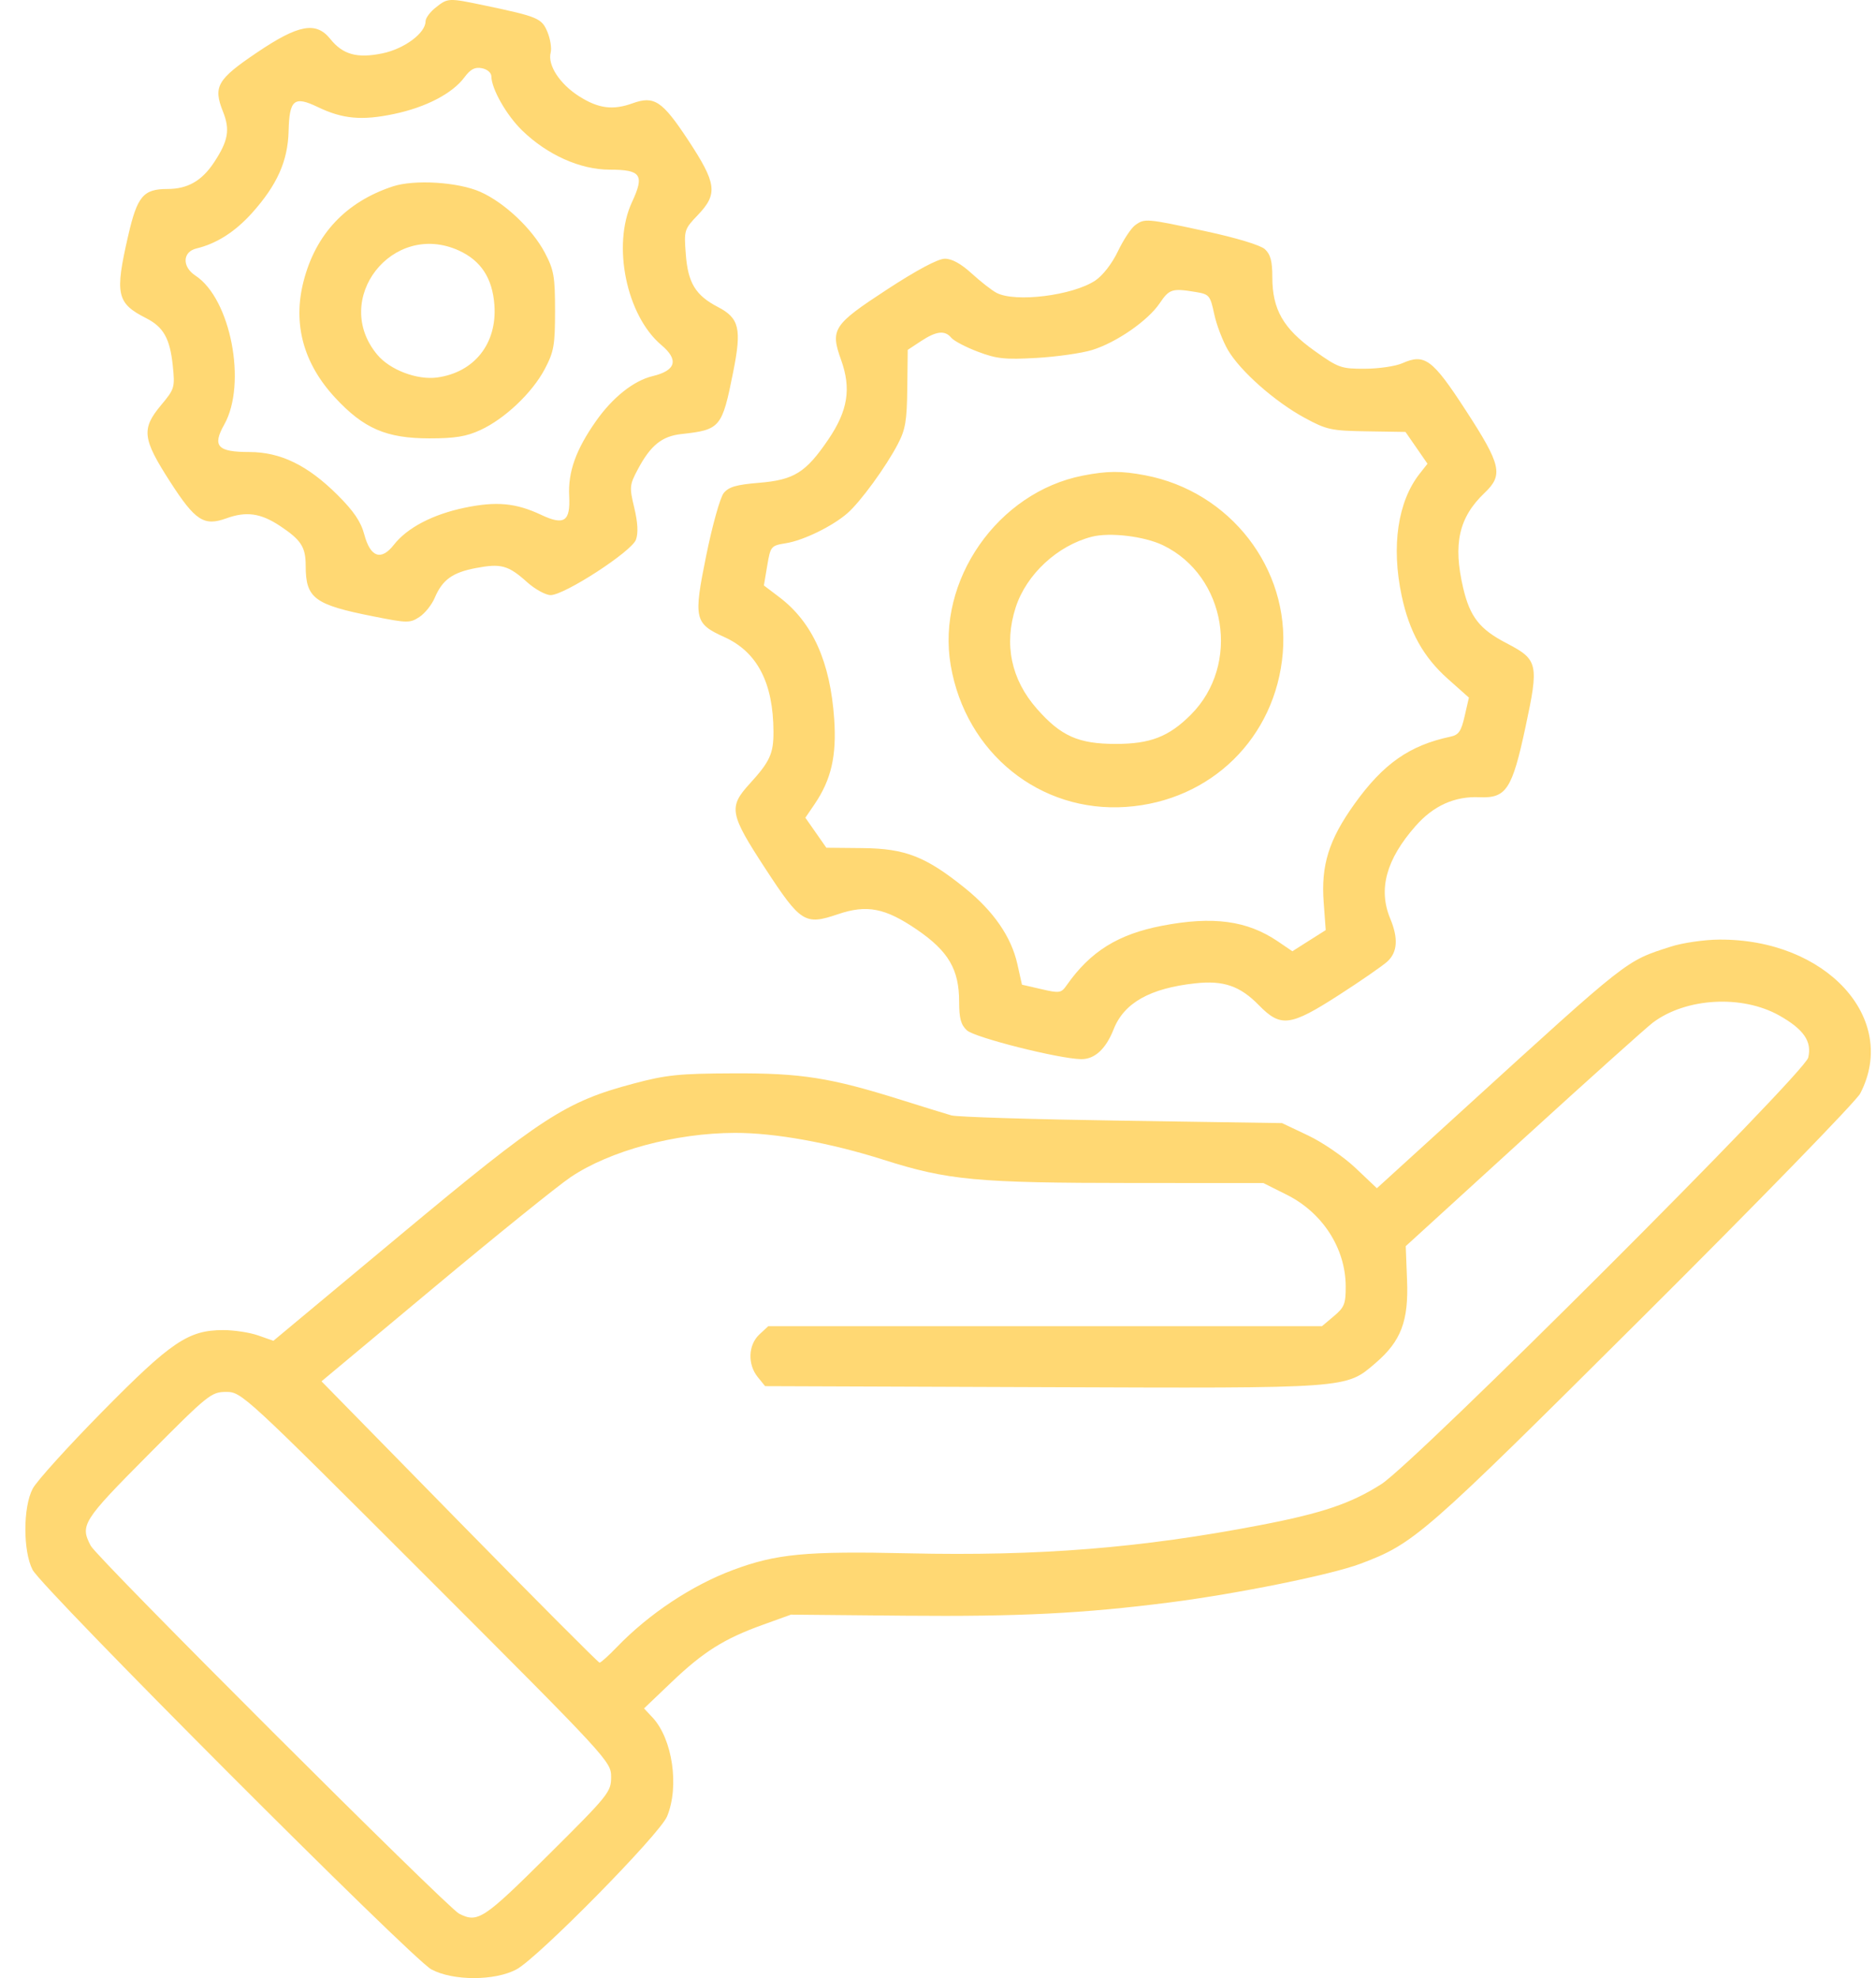 <svg width="37" height="39" viewBox="0 0 37 39" fill="none" xmlns="http://www.w3.org/2000/svg">
<path fill-rule="evenodd" clip-rule="evenodd" d="M8.594 0.148C8.483 0.234 8.393 0.357 8.393 0.42C8.393 0.652 7.976 0.962 7.543 1.052C7.044 1.155 6.762 1.077 6.514 0.768C6.233 0.418 5.887 0.482 5.066 1.037C4.284 1.564 4.201 1.708 4.397 2.198C4.541 2.558 4.502 2.777 4.22 3.204C3.98 3.566 3.7 3.726 3.304 3.726C2.826 3.726 2.707 3.868 2.528 4.647C2.262 5.802 2.3 5.978 2.882 6.273C3.223 6.446 3.351 6.673 3.407 7.202C3.452 7.641 3.445 7.667 3.178 7.986C2.785 8.457 2.807 8.648 3.357 9.501C3.85 10.267 4.023 10.379 4.463 10.22C4.858 10.077 5.141 10.117 5.522 10.369C5.938 10.645 6.029 10.785 6.029 11.152C6.029 11.797 6.196 11.922 7.376 12.155C8.034 12.286 8.086 12.286 8.271 12.165C8.38 12.094 8.515 11.925 8.573 11.789C8.724 11.432 8.923 11.287 9.385 11.2C9.881 11.105 10.025 11.145 10.395 11.477C10.552 11.618 10.762 11.733 10.86 11.733C11.134 11.733 12.459 10.873 12.543 10.64C12.59 10.51 12.579 10.303 12.51 10.013C12.412 9.604 12.415 9.563 12.58 9.253C12.83 8.782 13.054 8.6 13.438 8.558C14.209 8.473 14.241 8.434 14.461 7.332C14.631 6.48 14.582 6.272 14.156 6.051C13.718 5.823 13.568 5.577 13.526 5.013C13.489 4.539 13.495 4.52 13.762 4.241C14.163 3.822 14.136 3.618 13.568 2.756C13.06 1.987 12.902 1.883 12.475 2.037C12.088 2.177 11.803 2.14 11.424 1.9C11.04 1.657 10.796 1.283 10.861 1.036C10.883 0.951 10.854 0.768 10.797 0.63C10.684 0.359 10.612 0.329 9.551 0.106C8.843 -0.042 8.834 -0.042 8.594 0.148ZM9.691 1.505C9.694 1.754 9.989 2.272 10.299 2.573C10.795 3.054 11.444 3.345 12.024 3.345C12.645 3.345 12.715 3.448 12.464 3.986C12.069 4.835 12.355 6.222 13.043 6.802C13.393 7.096 13.333 7.306 12.867 7.417C12.497 7.506 12.081 7.837 11.754 8.303C11.357 8.868 11.201 9.305 11.226 9.783C11.251 10.282 11.127 10.365 10.672 10.15C10.174 9.916 9.79 9.88 9.162 10.011C8.534 10.142 8.031 10.405 7.769 10.74C7.517 11.062 7.306 10.989 7.185 10.539C7.118 10.285 6.976 10.076 6.656 9.758C6.069 9.173 5.532 8.912 4.917 8.912C4.289 8.912 4.183 8.796 4.423 8.37C4.874 7.567 4.55 5.89 3.856 5.435C3.587 5.26 3.598 4.965 3.874 4.899C4.273 4.803 4.636 4.571 4.97 4.2C5.466 3.647 5.677 3.175 5.692 2.585C5.707 1.964 5.801 1.886 6.266 2.11C6.757 2.346 7.137 2.381 7.772 2.247C8.402 2.115 8.925 1.842 9.161 1.523C9.279 1.364 9.366 1.318 9.504 1.345C9.609 1.365 9.69 1.434 9.691 1.505ZM7.745 3.676C6.82 3.982 6.224 4.617 5.986 5.55C5.772 6.386 5.984 7.165 6.607 7.838C7.174 8.45 7.618 8.642 8.469 8.643C8.972 8.643 9.197 8.607 9.474 8.479C9.954 8.259 10.498 7.744 10.745 7.275C10.925 6.933 10.947 6.807 10.947 6.128C10.947 5.45 10.925 5.323 10.745 4.981C10.495 4.509 9.949 3.994 9.474 3.783C9.034 3.588 8.171 3.535 7.745 3.676ZM22.387 4.441C22.308 4.499 22.156 4.73 22.048 4.955C21.933 5.197 21.75 5.432 21.602 5.531C21.157 5.827 20.026 5.968 19.655 5.774C19.564 5.727 19.344 5.555 19.166 5.393C18.952 5.198 18.773 5.099 18.633 5.101C18.499 5.102 18.078 5.326 17.488 5.712C16.429 6.404 16.372 6.493 16.589 7.097C16.792 7.662 16.722 8.097 16.338 8.663C15.893 9.318 15.662 9.462 14.969 9.519C14.522 9.556 14.372 9.599 14.273 9.722C14.203 9.809 14.048 10.364 13.928 10.956C13.675 12.199 13.697 12.294 14.283 12.559C14.935 12.852 15.252 13.462 15.255 14.427C15.257 14.857 15.185 15.015 14.788 15.45C14.364 15.914 14.388 16.044 15.099 17.132C15.792 18.192 15.877 18.245 16.522 18.026C17.098 17.83 17.456 17.9 18.085 18.329C18.707 18.755 18.917 19.113 18.917 19.753C18.917 20.08 18.952 20.206 19.071 20.315C19.23 20.458 20.891 20.877 21.325 20.882C21.59 20.885 21.811 20.682 21.964 20.293C22.17 19.772 22.681 19.484 23.576 19.387C24.13 19.326 24.458 19.439 24.828 19.818C25.26 20.26 25.446 20.237 26.407 19.618C26.838 19.341 27.268 19.043 27.363 18.957C27.563 18.773 27.581 18.5 27.42 18.113C27.178 17.534 27.339 16.944 27.918 16.287C28.271 15.885 28.69 15.696 29.18 15.718C29.708 15.741 29.824 15.564 30.088 14.33C30.354 13.089 30.335 13.005 29.718 12.684C29.183 12.407 28.993 12.165 28.858 11.593C28.654 10.725 28.772 10.201 29.281 9.717C29.653 9.364 29.608 9.166 28.912 8.095C28.251 7.077 28.099 6.965 27.654 7.163C27.525 7.22 27.196 7.269 26.922 7.27C26.449 7.272 26.399 7.254 25.919 6.912C25.309 6.476 25.094 6.099 25.094 5.468C25.094 5.147 25.058 5.014 24.946 4.912C24.858 4.833 24.382 4.689 23.783 4.56C22.602 4.305 22.576 4.303 22.387 4.441ZM9.049 4.939C9.486 5.138 9.713 5.485 9.751 6.015C9.806 6.774 9.354 7.344 8.619 7.443C8.225 7.495 7.694 7.294 7.444 6.997C6.524 5.903 7.74 4.345 9.049 4.939ZM23.583 5.757C23.85 5.801 23.869 5.824 23.948 6.193C23.994 6.407 24.116 6.726 24.219 6.902C24.463 7.318 25.143 7.919 25.731 8.238C26.166 8.474 26.254 8.493 26.96 8.504L27.72 8.516L27.937 8.829L28.154 9.143L28 9.339C27.568 9.887 27.438 10.769 27.644 11.743C27.795 12.455 28.071 12.952 28.554 13.383L28.971 13.754L28.887 14.119C28.819 14.418 28.769 14.49 28.608 14.524C27.8 14.695 27.283 15.057 26.716 15.848C26.208 16.556 26.051 17.059 26.107 17.796L26.147 18.338L25.818 18.546L25.489 18.755L25.204 18.561C24.598 18.15 23.928 18.059 22.924 18.251C22.052 18.418 21.505 18.758 21.037 19.426C20.929 19.58 20.897 19.585 20.539 19.502L20.156 19.414L20.065 19.006C19.945 18.47 19.594 17.962 19.031 17.509C18.258 16.887 17.855 16.73 17.017 16.721L16.298 16.714L16.091 16.418L15.884 16.122L16.066 15.855C16.394 15.372 16.502 14.904 16.453 14.18C16.376 13.048 16.026 12.271 15.371 11.774L15.066 11.543L15.132 11.151C15.197 10.768 15.206 10.758 15.501 10.71C15.847 10.655 16.422 10.374 16.715 10.117C16.971 9.894 17.473 9.205 17.706 8.759C17.858 8.471 17.887 8.296 17.894 7.657L17.903 6.898L18.162 6.727C18.468 6.526 18.635 6.507 18.762 6.659C18.813 6.721 19.049 6.845 19.286 6.934C19.655 7.075 19.822 7.092 20.442 7.057C20.84 7.034 21.335 6.964 21.542 6.9C22.022 6.751 22.64 6.323 22.873 5.978C23.062 5.698 23.118 5.68 23.583 5.757ZM21.357 9.377C19.678 9.705 18.464 11.447 18.751 13.119C19.047 14.847 20.511 16.028 22.211 15.909C23.886 15.793 25.161 14.541 25.3 12.874C25.44 11.209 24.262 9.689 22.586 9.371C22.113 9.281 21.839 9.283 21.357 9.377ZM22.939 10.751C24.188 11.355 24.475 13.104 23.486 14.092C23.053 14.525 22.688 14.667 22.005 14.667C21.27 14.667 20.924 14.513 20.451 13.975C19.942 13.398 19.797 12.705 20.032 11.976C20.243 11.324 20.855 10.756 21.535 10.582C21.891 10.491 22.57 10.573 22.939 10.751ZM32.949 18.665C32.057 18.953 32.152 18.878 28.869 21.868C28.156 22.517 27.479 23.134 27.364 23.238L27.156 23.427L26.736 23.029C26.505 22.81 26.083 22.521 25.8 22.387L25.285 22.143L22.12 22.095C20.379 22.069 18.869 22.022 18.764 21.991C18.659 21.961 18.213 21.823 17.773 21.685C16.375 21.246 15.806 21.156 14.456 21.162C13.395 21.166 13.139 21.192 12.495 21.364C11.155 21.72 10.687 22.024 7.901 24.345L5.392 26.435L5.091 26.329C4.925 26.271 4.614 26.223 4.399 26.224C3.714 26.225 3.377 26.453 2.015 27.835C1.339 28.521 0.722 29.203 0.645 29.35C0.453 29.714 0.452 30.583 0.643 30.951C0.835 31.32 8.126 38.623 8.507 38.828C8.933 39.057 9.757 39.057 10.185 38.829C10.61 38.602 13.008 36.168 13.156 35.813C13.402 35.224 13.264 34.284 12.87 33.862L12.702 33.683L13.245 33.165C13.874 32.565 14.281 32.309 15.048 32.033L15.6 31.834L17.849 31.855C20.102 31.875 21.36 31.812 23.073 31.593C24.395 31.424 26.259 31.047 26.831 30.831C27.896 30.43 28.059 30.288 32.401 25.964C34.68 23.695 36.609 21.712 36.689 21.559C37.457 20.08 36.015 18.509 33.905 18.525C33.61 18.527 33.179 18.59 32.949 18.665ZM35.093 20.022C35.575 20.294 35.74 20.533 35.663 20.852C35.587 21.169 27.913 28.834 27.244 29.261C26.648 29.642 26.077 29.835 24.858 30.069C22.5 30.522 20.495 30.683 17.919 30.625C15.894 30.579 15.308 30.635 14.456 30.954C13.646 31.256 12.801 31.817 12.171 32.469C12.006 32.641 11.85 32.781 11.825 32.781C11.801 32.781 10.557 31.533 9.061 30.008L6.341 27.234L8.568 25.376C9.793 24.354 11.002 23.378 11.254 23.209C12.028 22.687 13.323 22.338 14.494 22.336C15.284 22.334 16.363 22.529 17.42 22.864C18.701 23.271 19.249 23.322 22.355 23.324L24.917 23.325L25.379 23.556C26.084 23.908 26.538 24.612 26.541 25.358C26.543 25.705 26.515 25.775 26.308 25.949L26.073 26.147H20.613H15.152L14.975 26.312C14.756 26.518 14.742 26.899 14.944 27.149L15.09 27.329L20.563 27.349C26.645 27.372 26.538 27.38 27.129 26.874C27.632 26.443 27.783 26.047 27.751 25.241L27.725 24.569L30.044 22.454C31.32 21.291 32.47 20.259 32.599 20.162C33.251 19.671 34.359 19.609 35.093 20.022ZM8.411 31.085C12.011 34.685 12.053 34.731 12.053 35.035C12.053 35.331 12.007 35.388 10.809 36.578C9.533 37.845 9.424 37.917 9.055 37.73C8.818 37.61 1.924 30.727 1.791 30.478C1.575 30.07 1.626 29.988 2.918 28.688C4.108 27.49 4.166 27.443 4.462 27.443C4.765 27.443 4.811 27.486 8.411 31.085Z" fill="#FFD873"/>
</svg>
